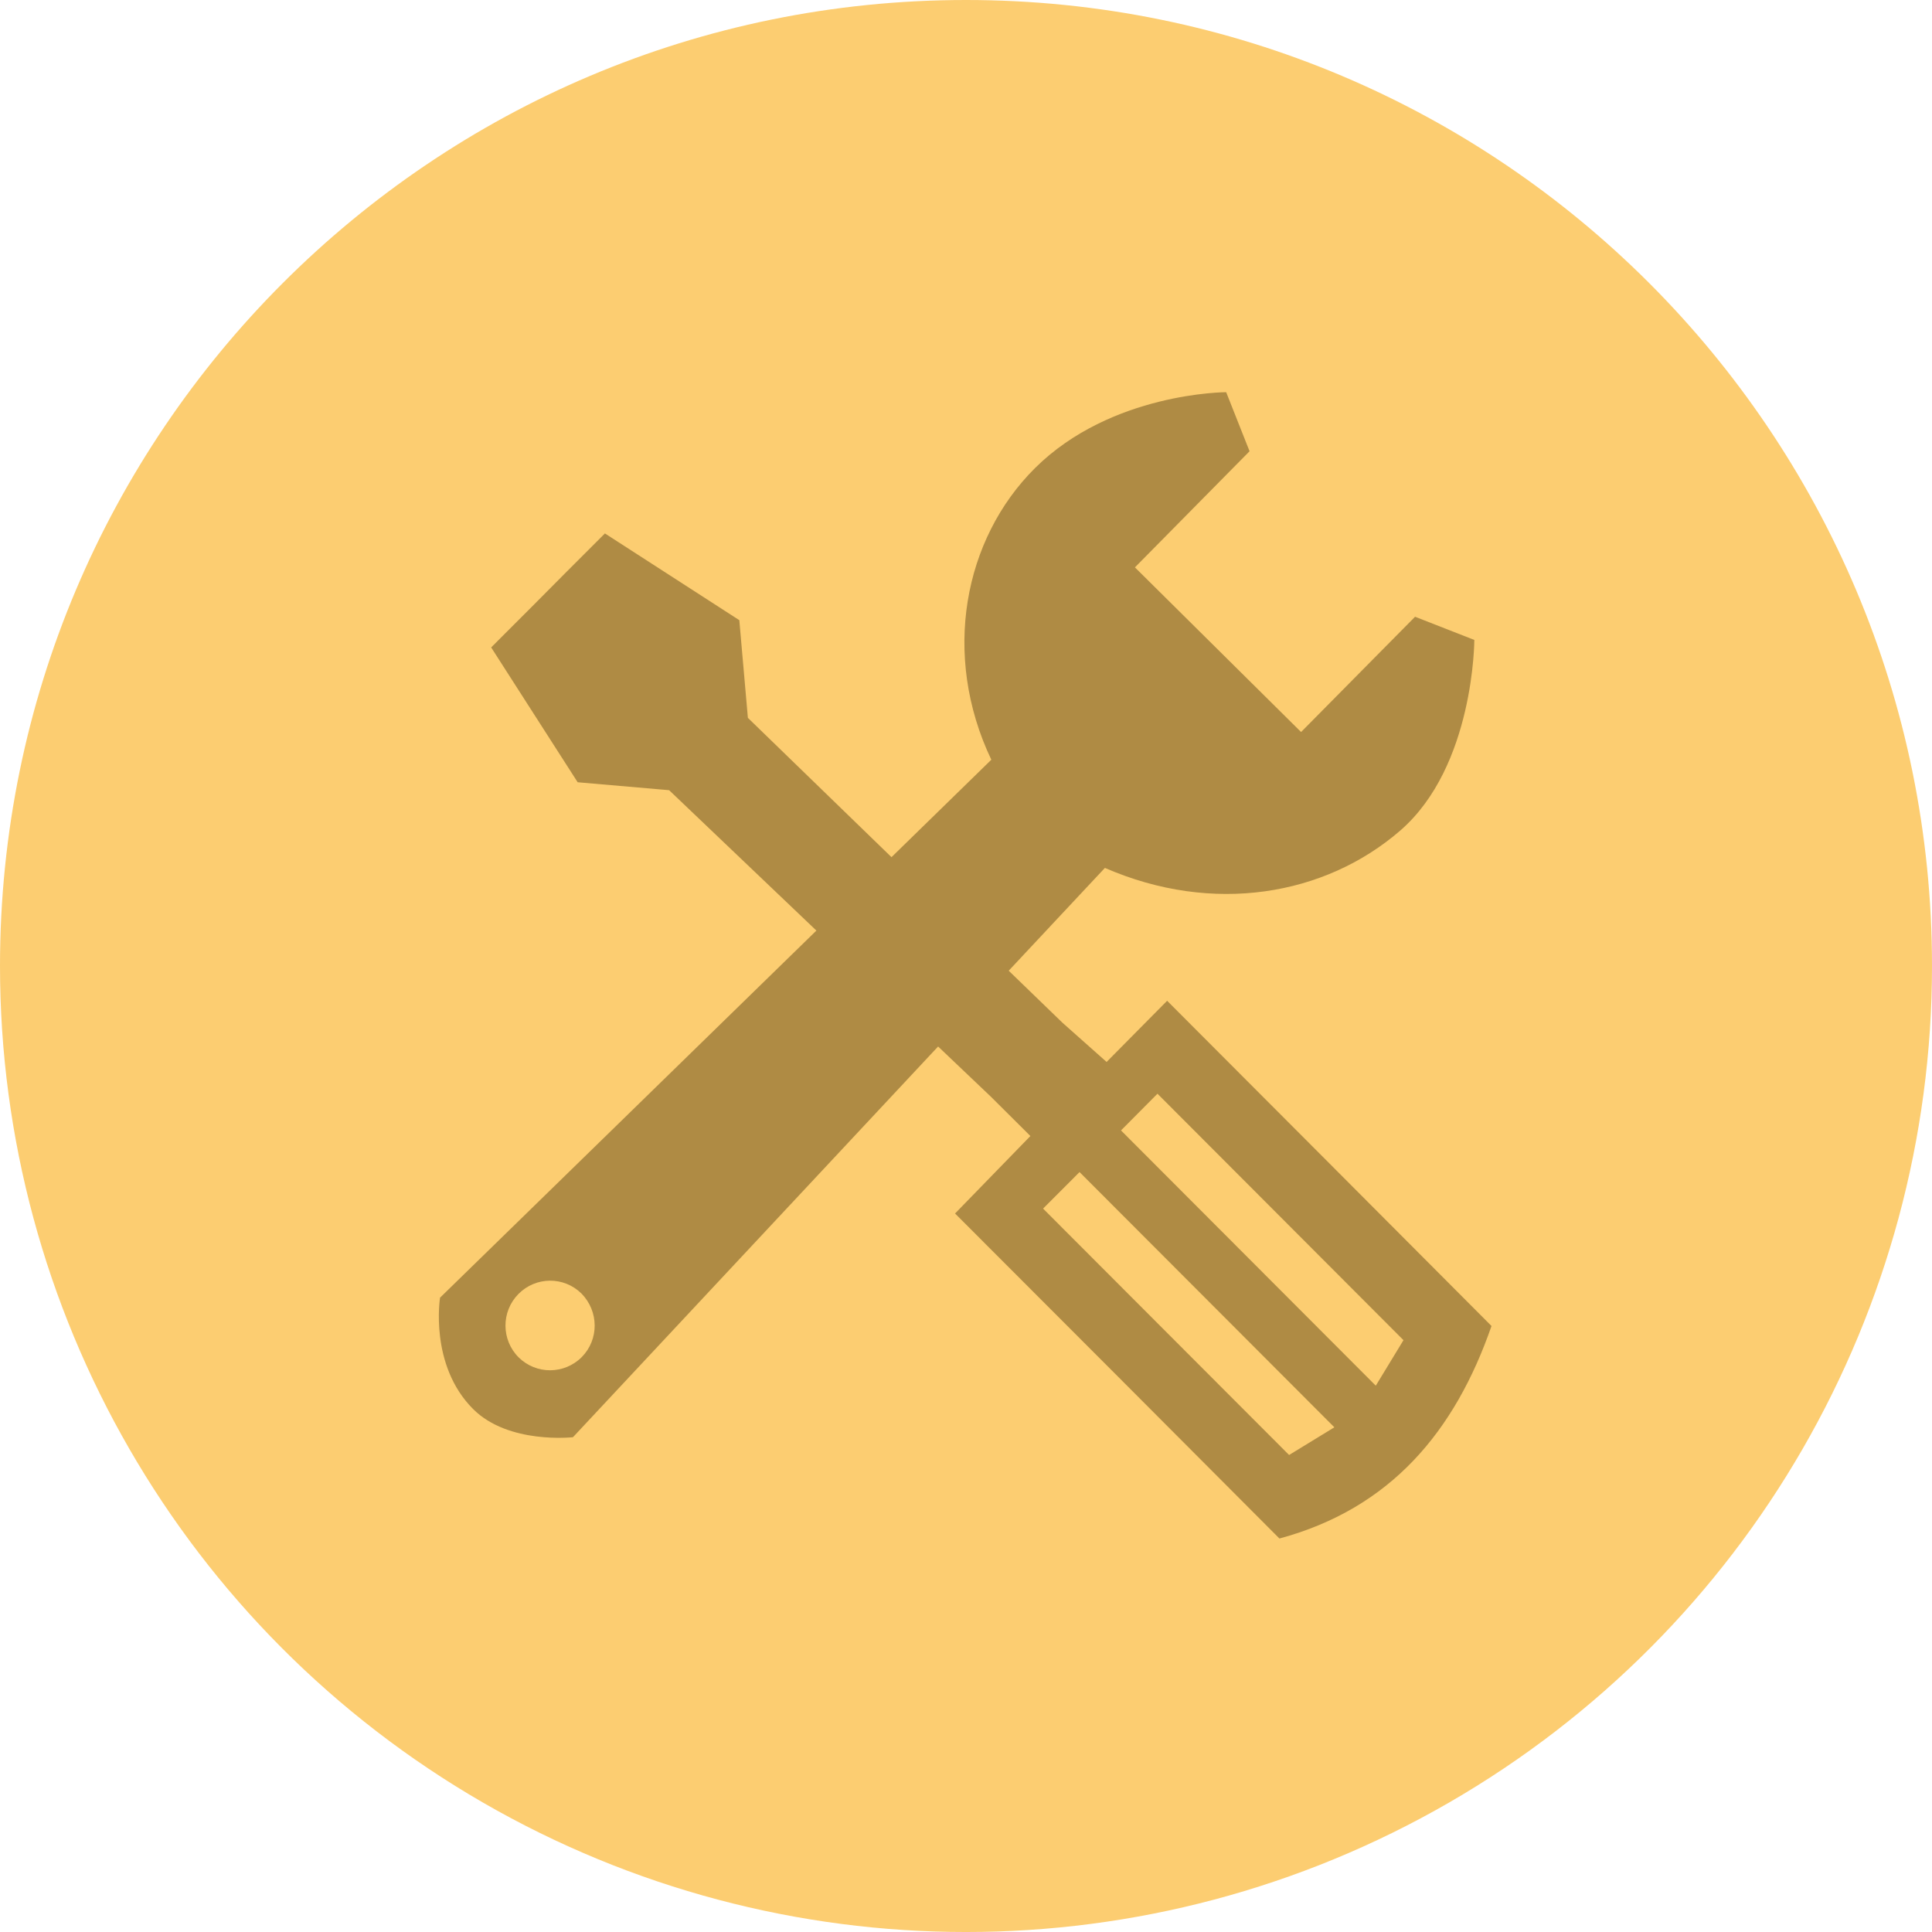 <?xml version="1.0" encoding="UTF-8"?>
<svg width="48px" height="48px" viewBox="0 0 48 48" version="1.1" xmlns="http://www.w3.org/2000/svg" xmlns:xlink="http://www.w3.org/1999/xlink">
    <title>guzhang</title>
    <g id="页面-1" stroke="none" stroke-width="1" fill="none" fill-rule="evenodd">
        <g id="归因分析" transform="translate(-288, -288)" fill-rule="nonzero">
            <g id="编组-9" transform="translate(272, 216)">
                <g id="编组-8" transform="translate(0, 72)">
                    <g id="guzhang" transform="translate(16, 0)">
                        <path d="M0,24 C0,32.574 4.574,40.497 12,44.785 C19.426,49.072 28.574,49.072 36,44.785 C43.426,40.497 48,32.574 48,24 C48,10.745 37.255,0 24,0 C10.745,0 0,10.745 0,24 Z" id="路径" fill="#FAAD14" opacity="0.602"></path>
                        <path d="M28.997,24.864 L27.493,26.384 L26.395,25.408 L25.061,24.117 L27.451,21.563 C30.133,22.731 32.917,22.256 34.789,20.635 C36.629,19.04 36.629,15.899 36.629,15.899 L35.157,15.323 L32.325,18.187 L28.197,14.096 L31.045,11.211 L30.464,9.744 C30.464,9.744 27.611,9.744 25.712,11.632 C23.947,13.387 23.387,16.267 24.629,18.875 L22.149,21.296 L18.581,17.835 L18.368,15.408 L15.029,13.253 L14.085,14.197 L13.147,15.141 L12.203,16.085 L14.352,19.435 L16.624,19.632 L20.283,23.12 L10.933,32.24 C10.933,32.24 10.661,33.915 11.755,35.008 C12.635,35.888 14.235,35.707 14.235,35.707 L23.307,26 L24.624,27.253 L25.6,28.224 L23.728,30.149 C26.416,32.837 29.104,35.531 31.787,38.224 C34.555,37.477 36.149,35.557 37.056,32.944 C34.373,30.251 31.685,27.557 28.997,24.864 M14.453,33.717 C14.021,34.149 13.323,34.155 12.885,33.723 C12.453,33.291 12.448,32.587 12.88,32.149 C13.312,31.712 14.011,31.707 14.448,32.139 C14.88,32.581 14.885,33.28 14.453,33.717 M32.027,36.149 L25.915,30.027 L26.821,29.12 L33.152,35.461 L32.027,36.149 M34.181,34.427 L27.851,28.085 L28.757,27.173 L34.869,33.296 L34.181,34.427" id="形状" fill="#AF8B44"></path>
                    </g>
                </g>
            </g>
        </g>
    </g>
</svg>
